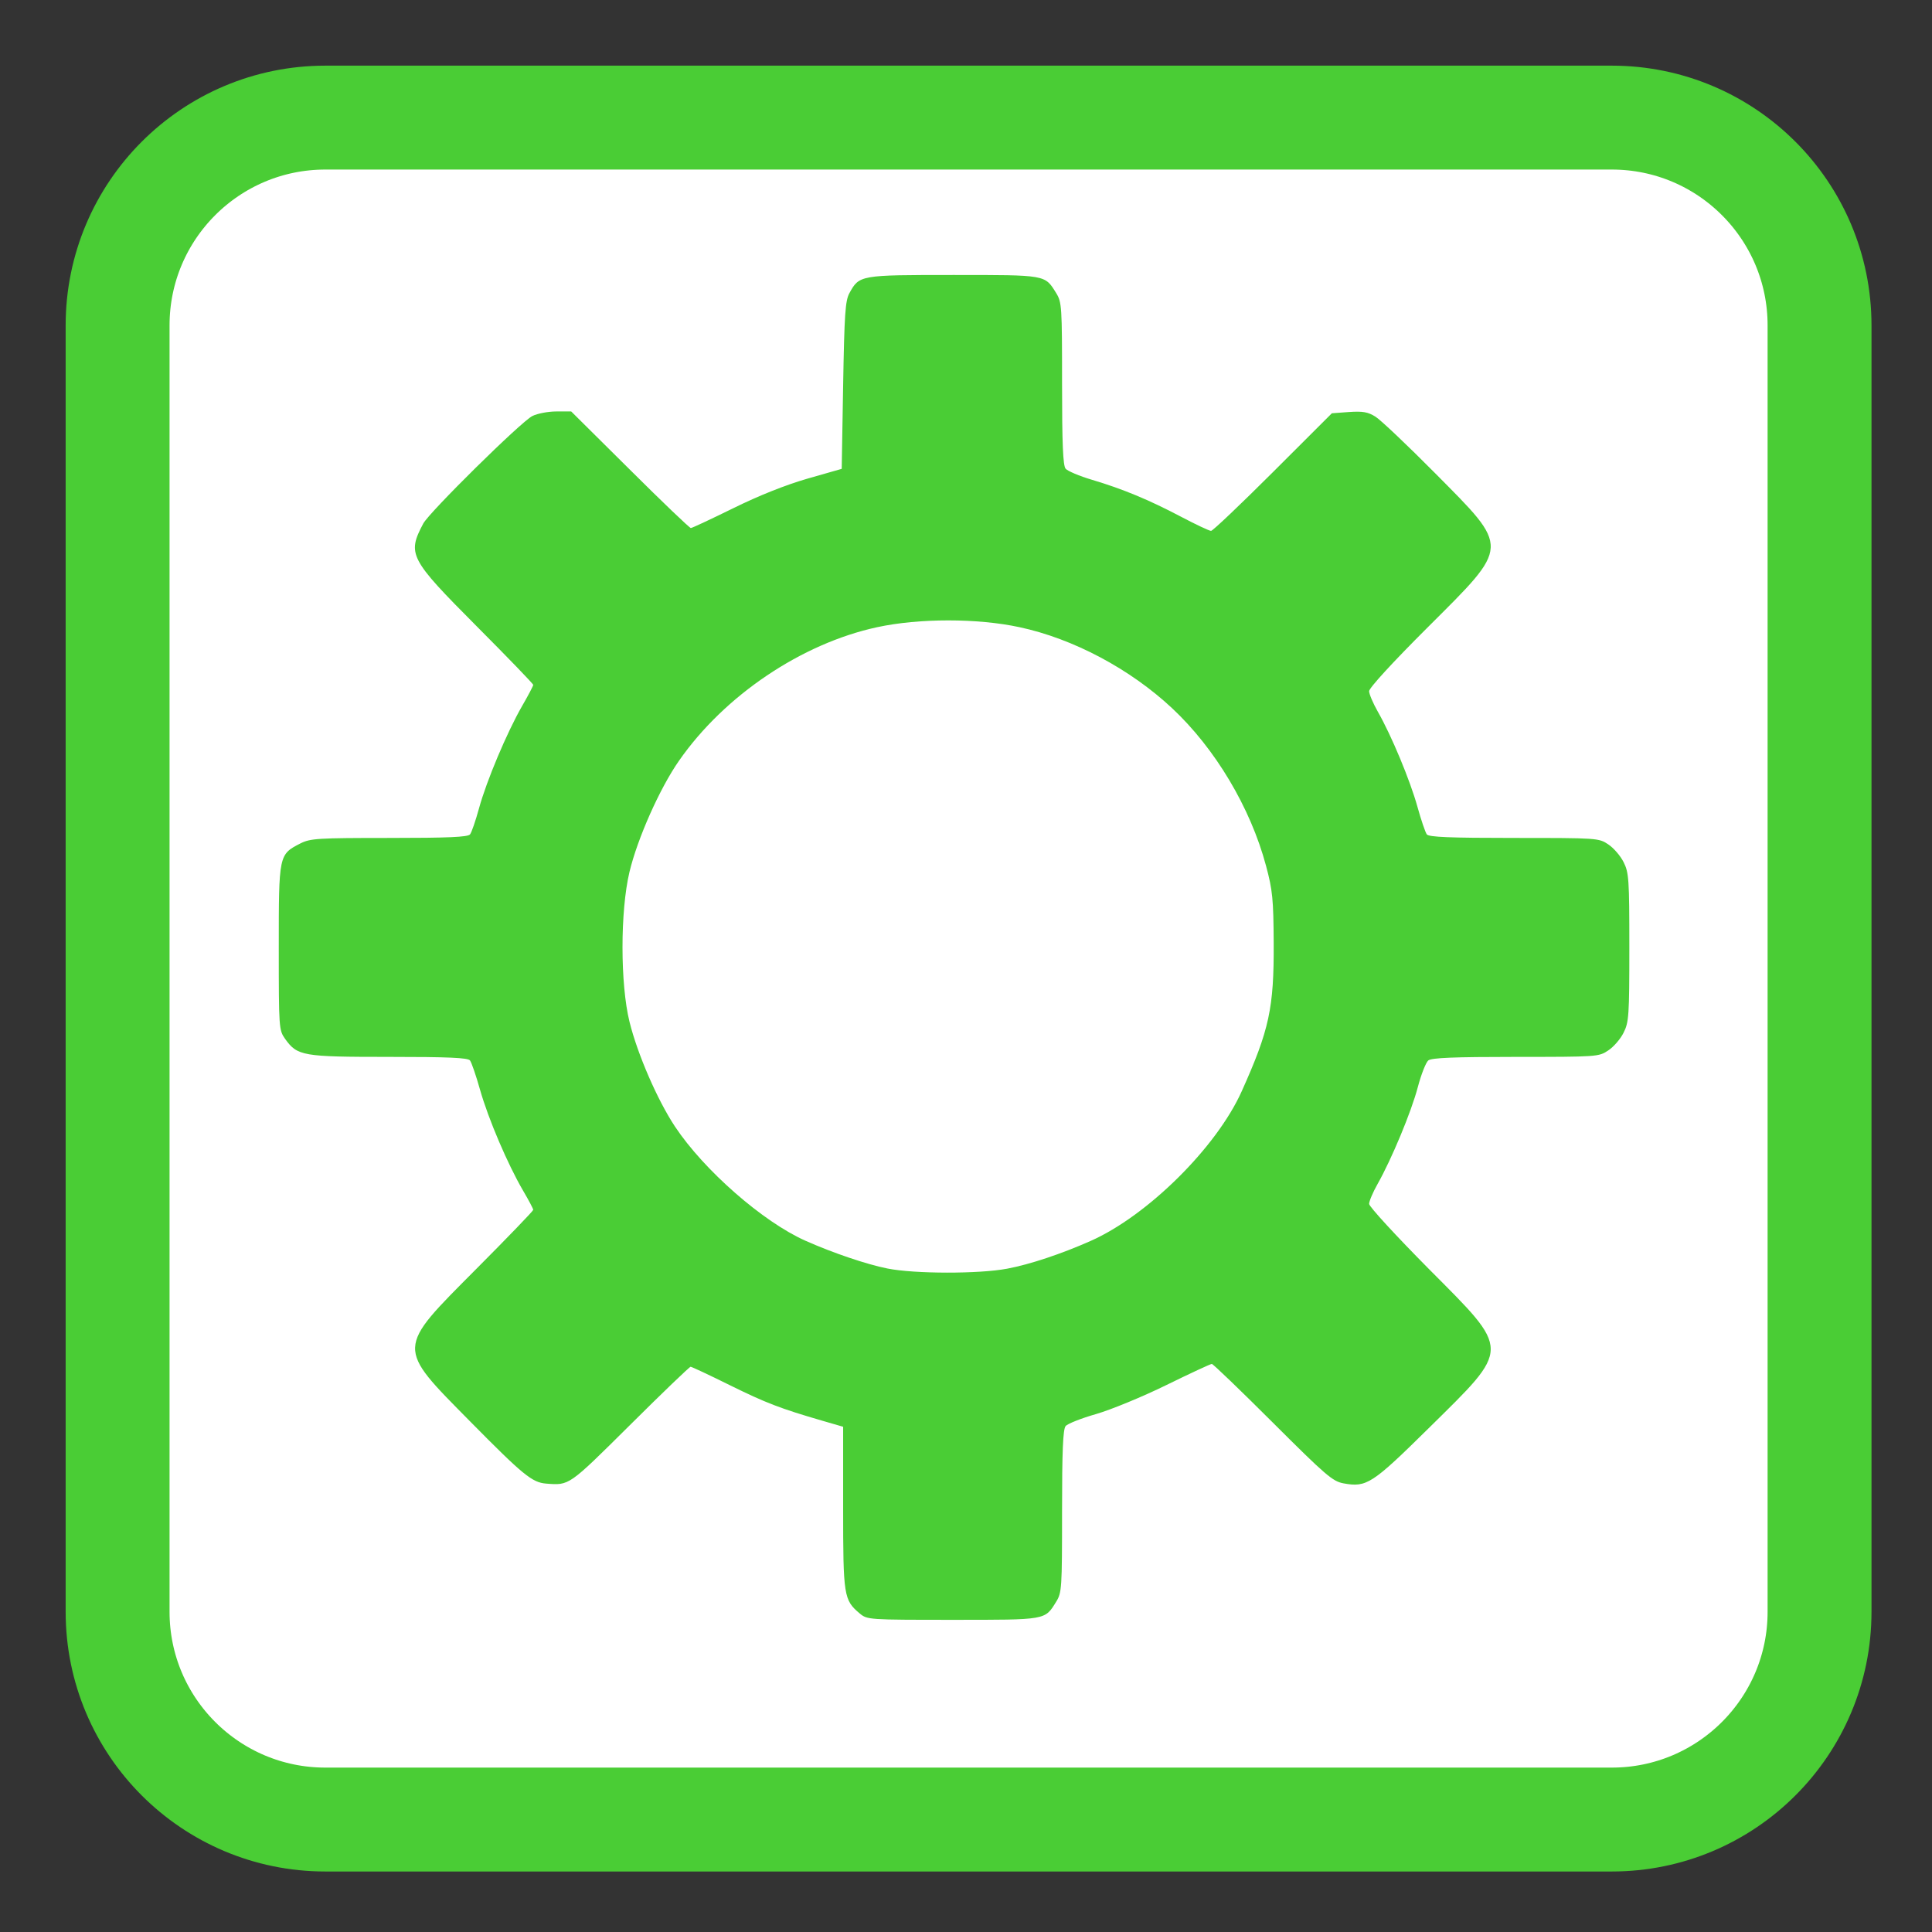 
<svg xmlns="http://www.w3.org/2000/svg" xmlns:xlink="http://www.w3.org/1999/xlink" width="96px" height="96px" viewBox="0 0 96 96" version="1.1">
<rect x="0" y="0" width="96" height="96" fill="#333333" stroke="none"/>
<g id="surface1">
<path style="fill-rule:nonzero;fill:rgb(100%,100%,100%);fill-opacity:1;stroke-width:27.461;stroke-linecap:butt;stroke-linejoin:miter;stroke:rgb(29.02%,80.392%,20.784%);stroke-opacity:1;stroke-miterlimit:4;" d="M 86 31.083 L 426 31.083 C 456.333 31.083 480.917 55.667 480.917 86 L 480.917 426 C 480.917 456.333 456.333 480.917 426 480.917 L 86 480.917 C 55.667 480.917 31.083 456.333 31.083 426 L 31.083 86 C 31.083 55.667 55.667 31.083 86 31.083 Z M 86 31.083 " transform="matrix(0.188,0,0,0.188,0,0)"/>
<path style=" stroke:none;fill-rule:nonzero;fill:rgb(29.02%,80.392%,20.784%);fill-opacity:1;" d="M 42.719 80.172 C 41.926 79.504 41.895 79.309 41.895 74.922 L 41.895 70.895 L 40.871 70.598 C 38.773 69.988 38.062 69.715 36.262 68.828 C 35.246 68.324 34.371 67.914 34.316 67.914 C 34.262 67.914 32.902 69.219 31.301 70.812 C 28.238 73.852 28.297 73.809 27.133 73.719 C 26.441 73.664 25.984 73.289 23.375 70.645 C 19.664 66.883 19.656 67.086 23.68 63.039 C 25.23 61.484 26.496 60.168 26.496 60.117 C 26.496 60.062 26.266 59.629 25.988 59.156 C 25.227 57.852 24.266 55.602 23.855 54.156 C 23.656 53.449 23.43 52.789 23.352 52.691 C 23.246 52.559 22.266 52.516 19.328 52.516 C 15.031 52.516 14.777 52.473 14.164 51.617 C 13.859 51.184 13.852 51.09 13.852 47.078 C 13.852 42.465 13.852 42.461 14.926 41.91 C 15.422 41.66 15.781 41.637 19.34 41.637 C 22.266 41.637 23.246 41.594 23.355 41.461 C 23.434 41.363 23.633 40.781 23.801 40.168 C 24.172 38.809 25.188 36.398 25.938 35.09 C 26.246 34.559 26.496 34.082 26.496 34.031 C 26.496 33.98 25.23 32.668 23.68 31.113 C 20.344 27.762 20.227 27.535 21.031 26.016 C 21.332 25.449 25.895 20.949 26.453 20.672 C 26.703 20.547 27.238 20.445 27.645 20.445 L 28.383 20.445 L 31.301 23.34 C 32.902 24.934 34.266 26.238 34.328 26.238 C 34.387 26.238 35.336 25.793 36.434 25.254 C 37.715 24.621 39.047 24.094 40.129 23.781 L 41.824 23.297 L 41.895 19.152 C 41.957 15.605 42 14.941 42.207 14.566 C 42.699 13.668 42.723 13.664 47.371 13.664 C 52.008 13.664 51.914 13.648 52.48 14.562 C 52.762 15.016 52.773 15.234 52.773 19.059 C 52.773 22.062 52.82 23.129 52.949 23.289 C 53.047 23.406 53.637 23.656 54.258 23.84 C 55.793 24.297 57.09 24.836 58.684 25.676 C 59.418 26.062 60.09 26.379 60.176 26.379 C 60.262 26.379 61.645 25.062 63.254 23.457 L 66.18 20.535 L 67.027 20.473 C 67.711 20.426 67.969 20.469 68.344 20.703 C 68.602 20.863 69.934 22.125 71.305 23.508 C 75.051 27.289 75.062 27.059 70.934 31.18 C 69.207 32.902 68.031 34.184 68.031 34.344 C 68.031 34.488 68.227 34.945 68.461 35.359 C 69.137 36.539 70.066 38.773 70.43 40.082 C 70.613 40.742 70.824 41.363 70.898 41.461 C 71 41.594 72.039 41.637 75.234 41.637 C 79.363 41.637 79.445 41.641 79.914 41.957 C 80.18 42.133 80.523 42.531 80.676 42.84 C 80.938 43.359 80.961 43.684 80.961 47.078 C 80.961 50.469 80.938 50.793 80.676 51.312 C 80.523 51.625 80.18 52.02 79.914 52.195 C 79.445 52.512 79.359 52.516 75.316 52.516 C 72.23 52.516 71.141 52.562 70.973 52.691 C 70.852 52.789 70.617 53.387 70.449 54.023 C 70.129 55.242 69.148 57.598 68.449 58.836 C 68.219 59.242 68.031 59.688 68.031 59.82 C 68.031 59.957 69.363 61.402 70.984 63.039 C 75.102 67.18 75.102 66.91 70.984 70.973 C 68.18 73.738 67.906 73.918 66.758 73.707 C 66.219 73.609 65.875 73.312 63.246 70.688 C 61.641 69.086 60.277 67.773 60.215 67.773 C 60.148 67.773 59.133 68.246 57.953 68.824 C 56.777 69.402 55.207 70.047 54.469 70.262 C 53.73 70.473 53.047 70.742 52.949 70.863 C 52.82 71.023 52.773 72.09 52.773 75.098 C 52.773 78.922 52.762 79.137 52.48 79.59 C 51.914 80.508 52.012 80.488 47.34 80.488 C 43.148 80.488 43.094 80.484 42.719 80.172 Z M 50.051 63.039 C 51.176 62.828 52.742 62.305 54.188 61.664 C 57.02 60.41 60.449 57.012 61.699 54.227 C 63.07 51.176 63.305 50.09 63.289 46.863 C 63.277 44.676 63.234 44.238 62.91 43.027 C 62.137 40.133 60.383 37.191 58.234 35.184 C 56.145 33.234 53.324 31.734 50.656 31.164 C 48.57 30.715 45.672 30.715 43.59 31.164 C 39.836 31.973 36 34.555 33.742 37.797 C 32.785 39.164 31.672 41.672 31.277 43.332 C 30.816 45.273 30.816 48.898 31.281 50.777 C 31.676 52.379 32.668 54.664 33.539 55.977 C 34.98 58.148 37.914 60.715 40.023 61.652 C 41.406 62.266 43.074 62.828 44.094 63.031 C 45.445 63.301 48.656 63.305 50.051 63.039 Z M 50.051 63.039 "/>
</g>
</svg>

